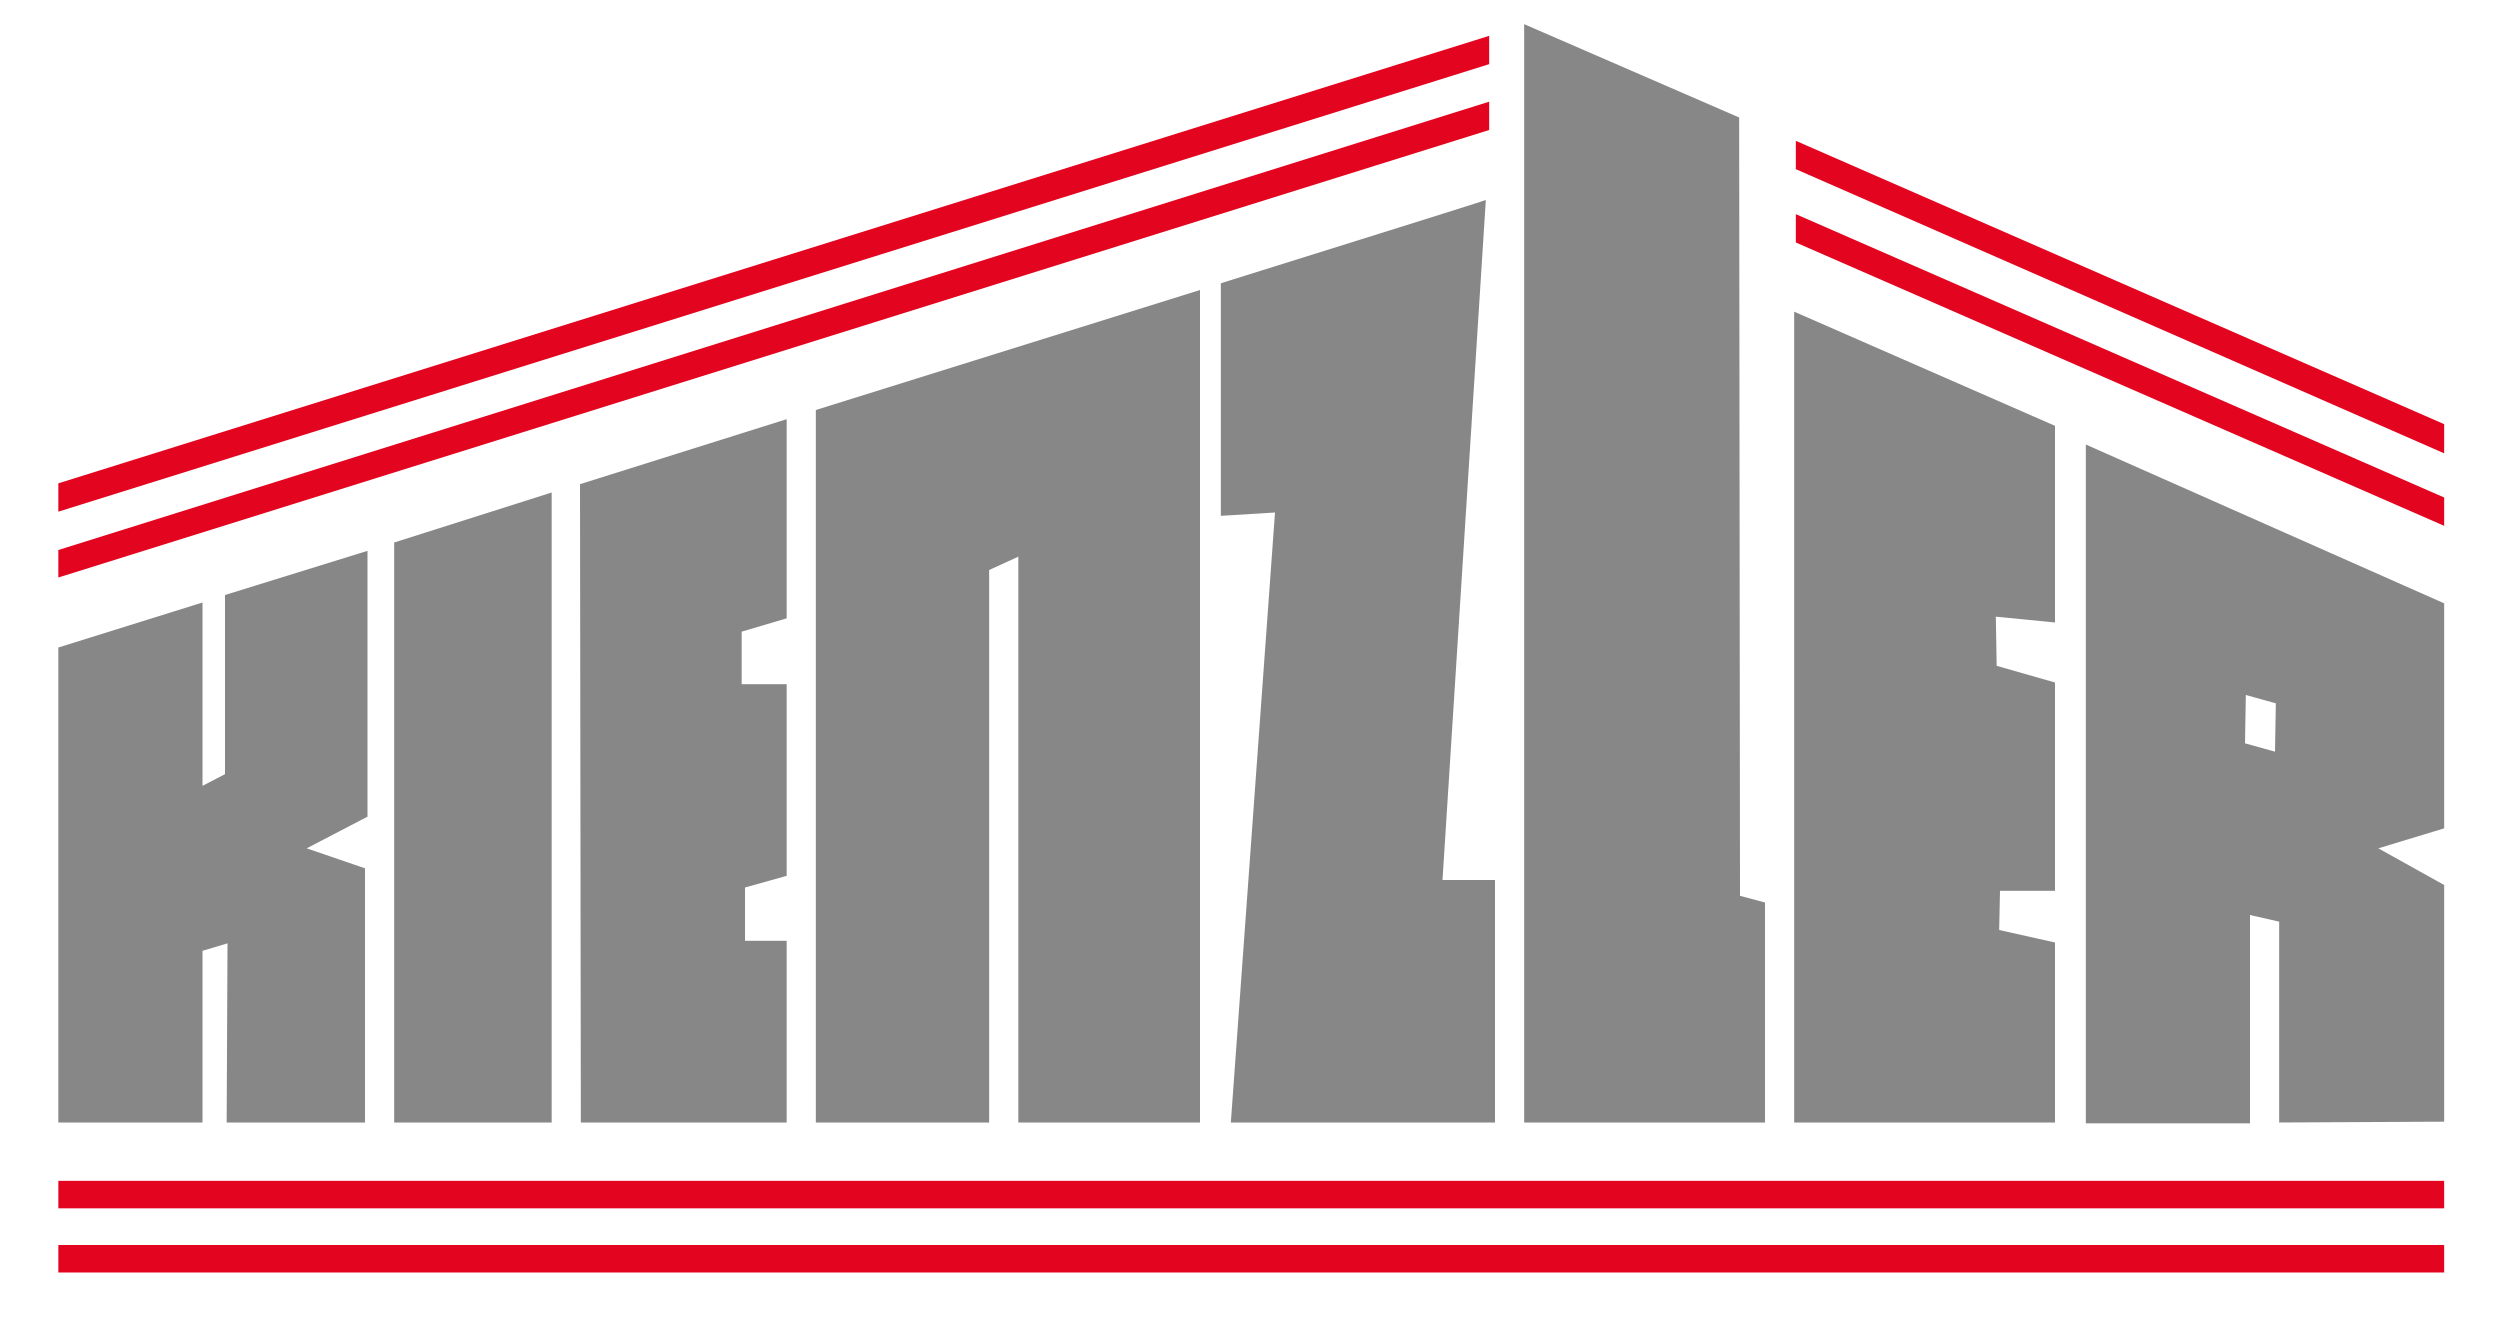 <?xml version="1.0" encoding="utf-8"?>
<!-- Generator: Adobe Illustrator 26.2.0, SVG Export Plug-In . SVG Version: 6.00 Build 0)  -->
<svg version="1.1" id="Ebene_1" xmlns="http://www.w3.org/2000/svg" xmlns:xlink="http://www.w3.org/1999/xlink" x="0px" y="0px"
	 viewBox="0 0 300 160" style="enable-background:new 0 0 300 160;" xml:space="preserve">
<style type="text/css">
	.st0{fill:#878787;}
	.st1{clip-path:url(#SVGID_00000144335803631327884960000010830054054490760320_);fill:#878787;}
	.st2{clip-path:url(#SVGID_00000144335803631327884960000010830054054490760320_);fill:#E3051F;}
</style>
<g>
	<g>
		<g>
			<polygon class="st0" points="24.3,72.3 24.3,94.3 27,92.9 27,71.4 44.1,66.1 44.1,98 36.8,101.8 43.8,104.2 43.8,134.7 
				27.2,134.7 27.3,113.2 24.3,114.1 24.3,134.7 7,134.7 7,77.7 			"/>
			<polygon class="st0" points="66.2,59.1 66.2,134.7 47.3,134.7 47.3,65.1 			"/>
			<polygon class="st0" points="94.4,50.3 94.4,74.2 89,75.8 89,82.1 94.4,82.1 94.4,105.1 89.4,106.5 89.4,112.9 94.4,112.9 
				94.4,134.7 69.7,134.7 69.6,58.1 			"/>
			<polygon class="st0" points="144,34.8 144,134.7 122.2,134.7 122.2,66.8 118.7,68.4 118.7,134.7 97.9,134.7 97.9,49.2 			"/>
			<g>
				<defs>
					<rect id="SVGID_1_" x="-53.3" y="-46.9" width="436.6" height="218.9"/>
				</defs>
				<clipPath id="SVGID_00000029732312497888717850000008755305488275227579_">
					<use xlink:href="#SVGID_1_"  style="overflow:visible;"/>
				</clipPath>
				<path style="clip-path:url(#SVGID_00000029732312497888717850000008755305488275227579_);fill:#878787;" d="M178.3,24l-5.2,81.6
					h6.3v29.1h-31.7l5.3-73.2l-6.5,0.4V34C146.4,34,178.2,24.1,178.3,24"/>
				<polygon style="clip-path:url(#SVGID_00000029732312497888717850000008755305488275227579_);fill:#878787;" points="182.9,2.9 
					208.7,14.1 208.8,107.5 211.8,108.3 211.8,134.7 182.9,134.7 				"/>
				<polygon style="clip-path:url(#SVGID_00000029732312497888717850000008755305488275227579_);fill:#878787;" points="215.3,37.4 
					246.6,51.1 246.6,74.7 239.5,74 239.6,79.9 246.6,81.9 246.6,106.9 240,106.9 239.9,111.6 246.6,113.1 246.6,134.7 215.3,134.7 
									"/>
				<path style="clip-path:url(#SVGID_00000029732312497888717850000008755305488275227579_);fill:#878787;" d="M250.2,53.3
					l43.1,19.1l0,27l-7.9,2.4l7.9,4.4l0,28.4l-19.8,0.1v-24.1l-3.5-0.8v25h-19.7V53.3z M269.5,83.4l-0.1,5.8l3.6,1l0.1-5.8
					L269.5,83.4z"/>
				
					<rect x="7" y="141.7" style="clip-path:url(#SVGID_00000029732312497888717850000008755305488275227579_);fill:#E3051F;" width="286.3" height="3.3"/>
				<polygon style="clip-path:url(#SVGID_00000029732312497888717850000008755305488275227579_);fill:#E3051F;" points="178.7,7.7 
					7,61.4 7,58 178.7,4.3 				"/>
				<polygon style="clip-path:url(#SVGID_00000029732312497888717850000008755305488275227579_);fill:#E3051F;" points="178.7,15.6 
					7,69.3 7,66 178.7,12.2 				"/>
				
					<rect x="7" y="149.4" style="clip-path:url(#SVGID_00000029732312497888717850000008755305488275227579_);fill:#E3051F;" width="286.3" height="3.3"/>
				<polygon style="clip-path:url(#SVGID_00000029732312497888717850000008755305488275227579_);fill:#E3051F;" points="293.3,54.4 
					215.5,20.3 215.5,16.9 293.3,50.9 				"/>
				<polygon style="clip-path:url(#SVGID_00000029732312497888717850000008755305488275227579_);fill:#E3051F;" points="293.3,63.1 
					215.5,29.1 215.5,25.7 293.3,59.7 				"/>
			</g>
		</g>
	</g>
</g>
</svg>
